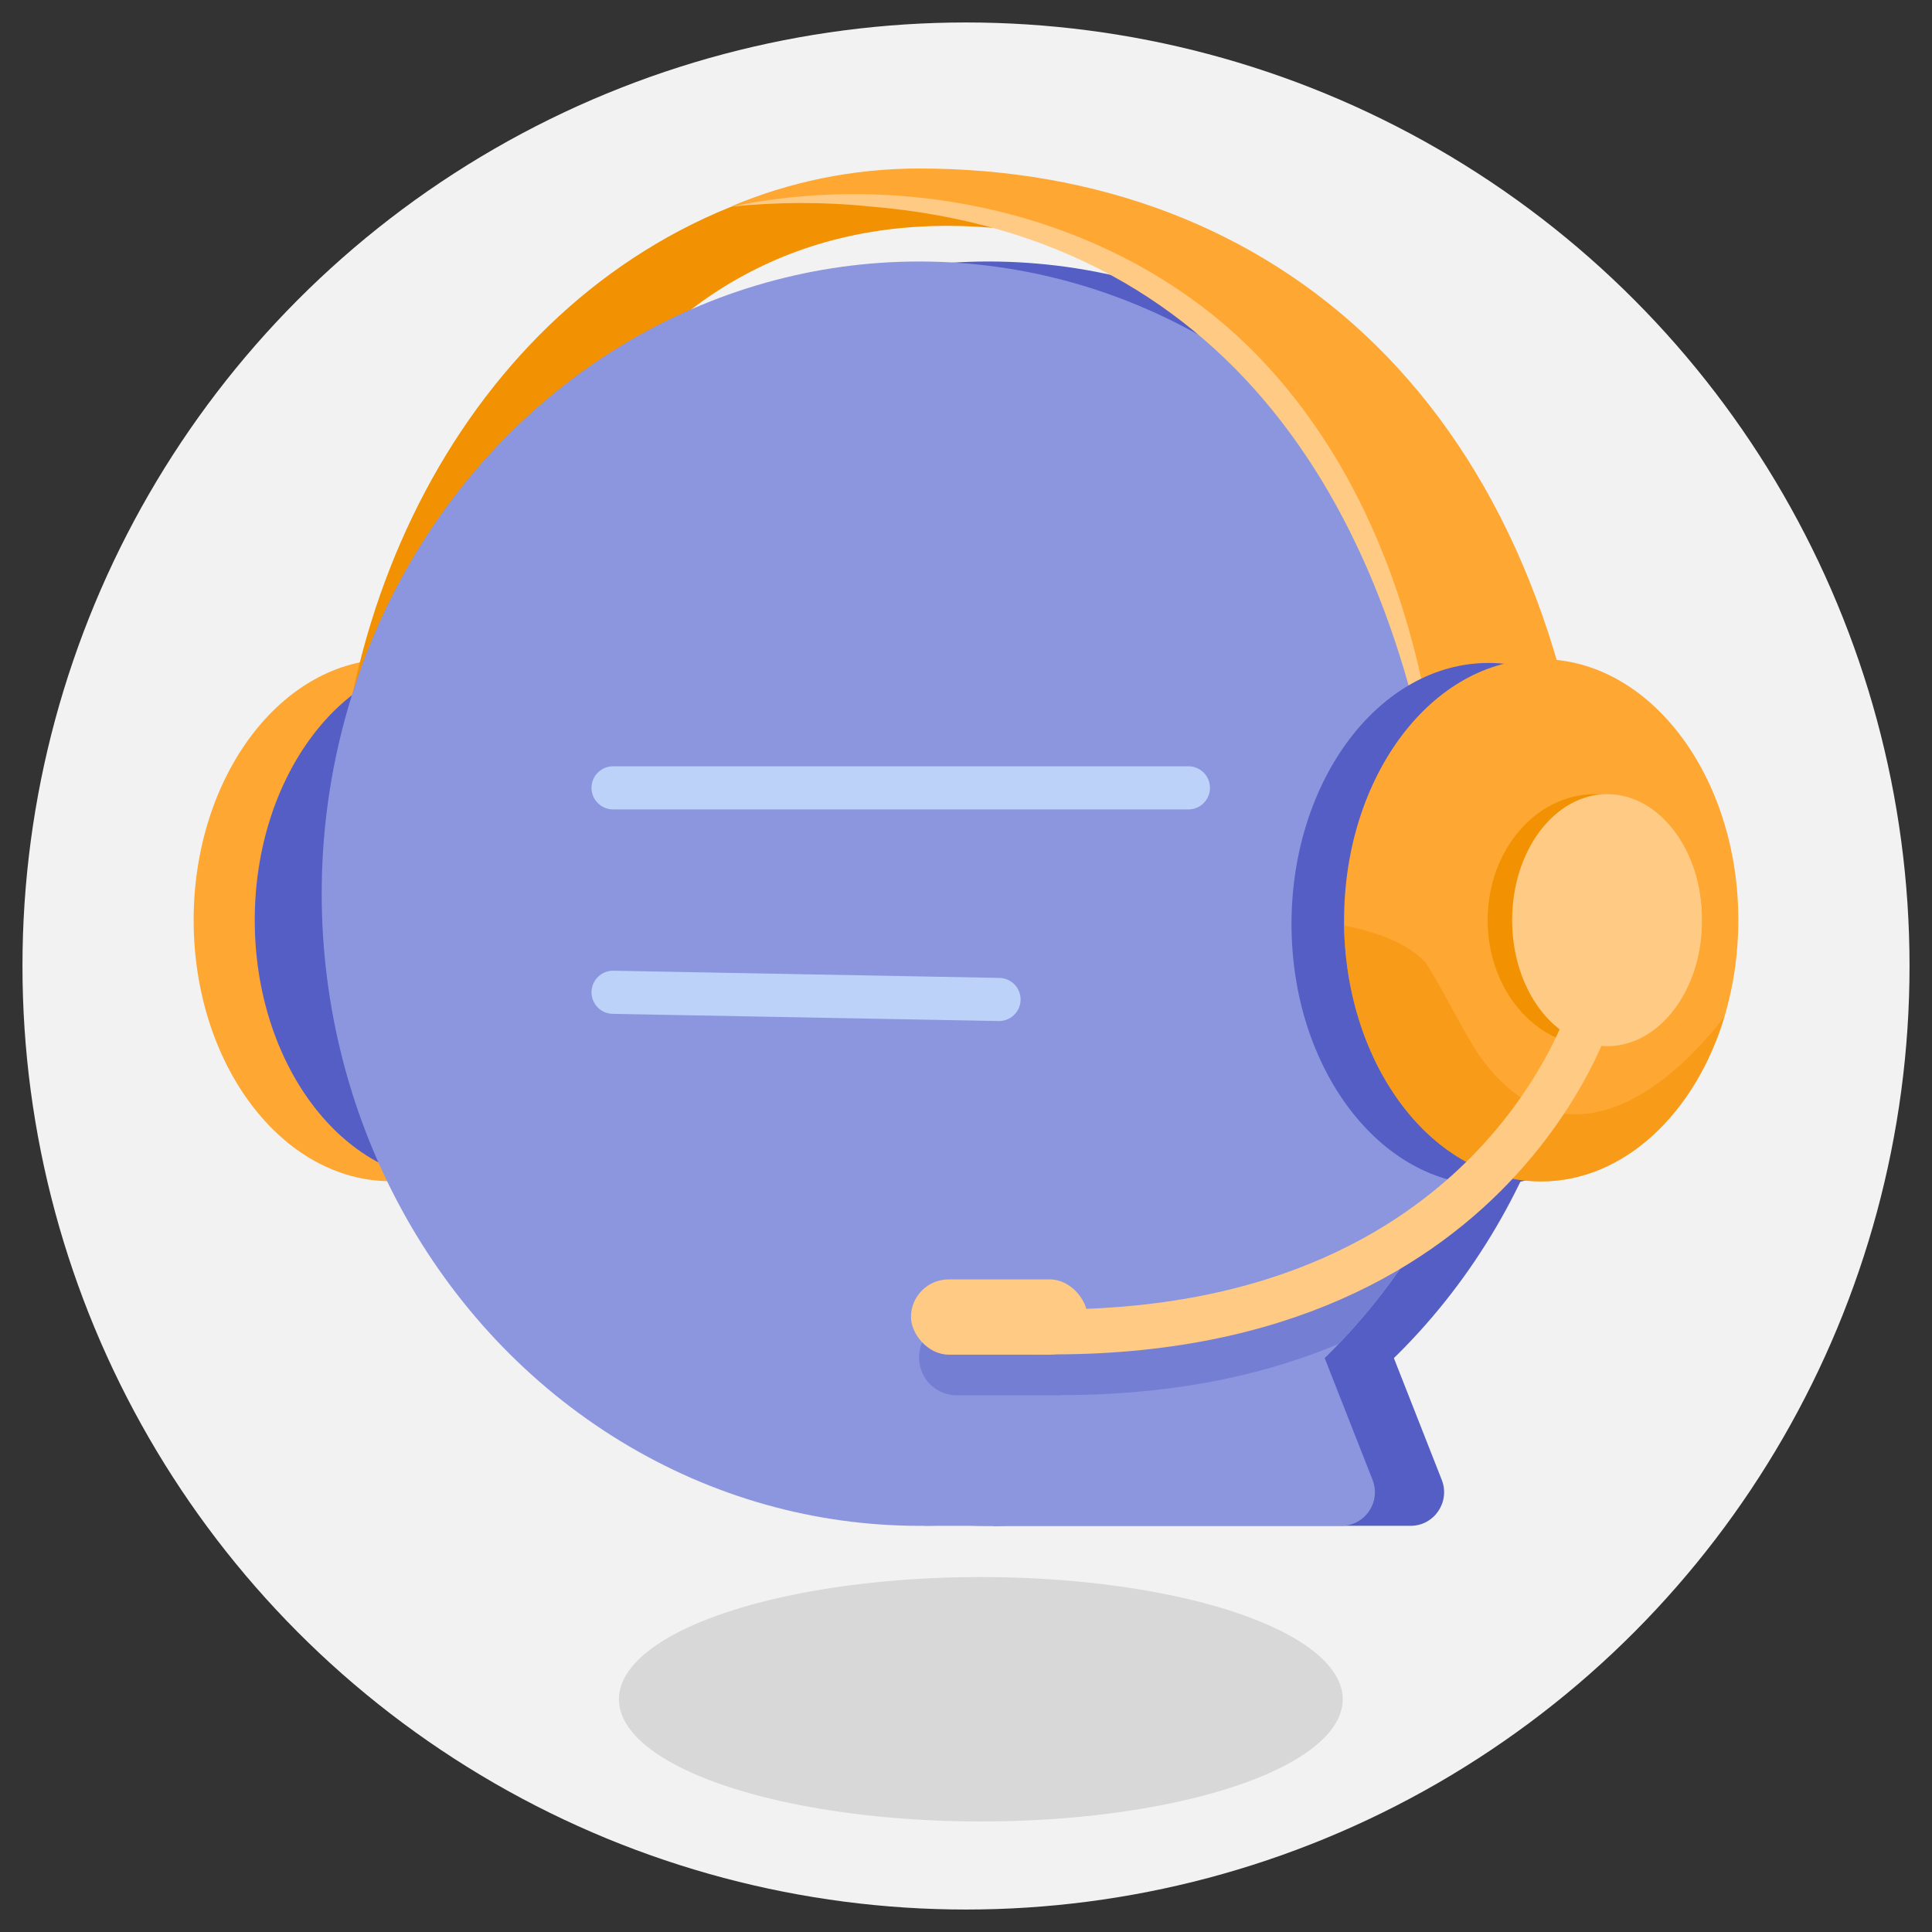 <svg xmlns="http://www.w3.org/2000/svg" viewBox="0 0 86 86" xmlns:v="https://vecta.io/nano"><rect x="0" y="0" width="86" height="86" fill="#333333" stroke="none"/><defs><clipPath id="A"><path d="M58.96 60.45c5.26-5.14 8.55-12.5 8.55-20.67 0-15.54-11.91-28.14-26.6-28.14s-26.6 12.6-26.6 28.14 11.91 28.14 26.6 28.14h.21 18.59c1.05 0 1.77-1.06 1.39-2.04l-2.14-5.43z" stroke-width="0" fill="none"/></clipPath></defs><circle cx="43" cy="43" r="42" fill="#f2f2f2"/><ellipse cx="43.66" cy="75.64" rx="16.11" ry="5.44" fill="#d8d8d8"/><ellipse cx="17.4" cy="40.96" rx="8.78" ry="11.62" fill="#ffa733"/><path d="M36.07,8.08c-13.2,3.15-21.19,16.29-21.19,30.62h5.85c0-15.11,7.79-31.37,25.75-28.26,0,0,2.44-3.38-10.4-2.36Z" fill="#f29101"/><g fill="#545ec5"><ellipse cx="20.12" cy="40.96" rx="8.78" ry="11.62"/><ellipse cx="44" cy="39.78" rx="26.6" ry="28.14"/><path d="M44.2 67.92h18.59c1.05 0 1.77-1.06 1.39-2.04l-3.44-8.75L44.2 67.91z"/></g><g fill="#8b96de"><ellipse cx="40.92" cy="39.78" rx="26.6" ry="28.14"/><path d="M41.12,67.92h18.59c1.05,0,1.77-1.06,1.39-2.04l-3.44-8.75-16.54,10.78Z"/></g><path d="M32.52 9.2c2.56-1.09 5.42-1.7 8.39-1.7C56.78 7.5 69.19 18.04 71 38.69h-6.72C61.43 3.52 32.52 9.19 32.52 9.19z" fill="#ffa733"/><path d="M64.29,38.7c-1.78-15.18-9.04-28.16-25.59-29.51-2.04-.21-4.11-.2-6.17.01,8.15-1.69,17.32.45,23.3,6.48,5.95,6.05,8.2,14.74,8.47,23.02h0Z" fill="#ffca83"/><ellipse cx="66.27" cy="41.13" rx="8.78" ry="11.62" fill="#545ec5"/><path d="M77.38,40.96c0,1.51-.22,2.95-.61,4.27h0c-1.29,4.31-4.47,7.36-8.17,7.36-4.78,0-8.67-5.08-8.77-11.39v-.24c0-6.41,3.92-11.62,8.77-11.62s8.78,5.21,8.78,11.62Z" fill="#ffa733"/><ellipse cx="71" cy="40.96" rx="4.78" ry="5.61" fill="#f29101"/><ellipse cx="71.54" cy="40.96" rx="4.23" ry="5.61" fill="#ffca83"/><path d="M76.77,45.24c-1.29,4.3-4.47,7.35-8.17,7.35-4.78,0-8.67-5.08-8.77-11.39,1.36.26,2.83.77,3.62,1.64.6.85,1.78,3.27,2.41,4.16,3.26,4.6,7.61,2.52,10.91-1.76Z" fill="#f29101" opacity=".5"/><g clip-path="url(#A)"><path d="M70.4 46.03c-.16.58-3.85 13.36-21.67 14.03-.17-.75-.83-1.31-1.63-1.31h-4.51c-.93 0-1.68.75-1.68 1.68s.75 1.68 1.68 1.68h4.51s.07 0 .11-.01h.03c20.7 0 25.05-15.38 25.1-15.54l-1.93-.52z" fill="#545ec5" opacity=".4"/></g><path d="M71,44.49s-4.26,15.97-26.54,14.73" fill="none" stroke="#ffca83" stroke-width="2" stroke-miterlimit="10"/><rect x="40.55" y="56.95" width="7.86" height="3.35" rx="1.68" fill="#ffca83"/><path d="M27.29 35.07H52.9m-25.61 9.1l17.18.32" fill="none" stroke-miterlimit="10" stroke="#bcd2f9" stroke-linecap="round" stroke-width="1.92"/></svg>
